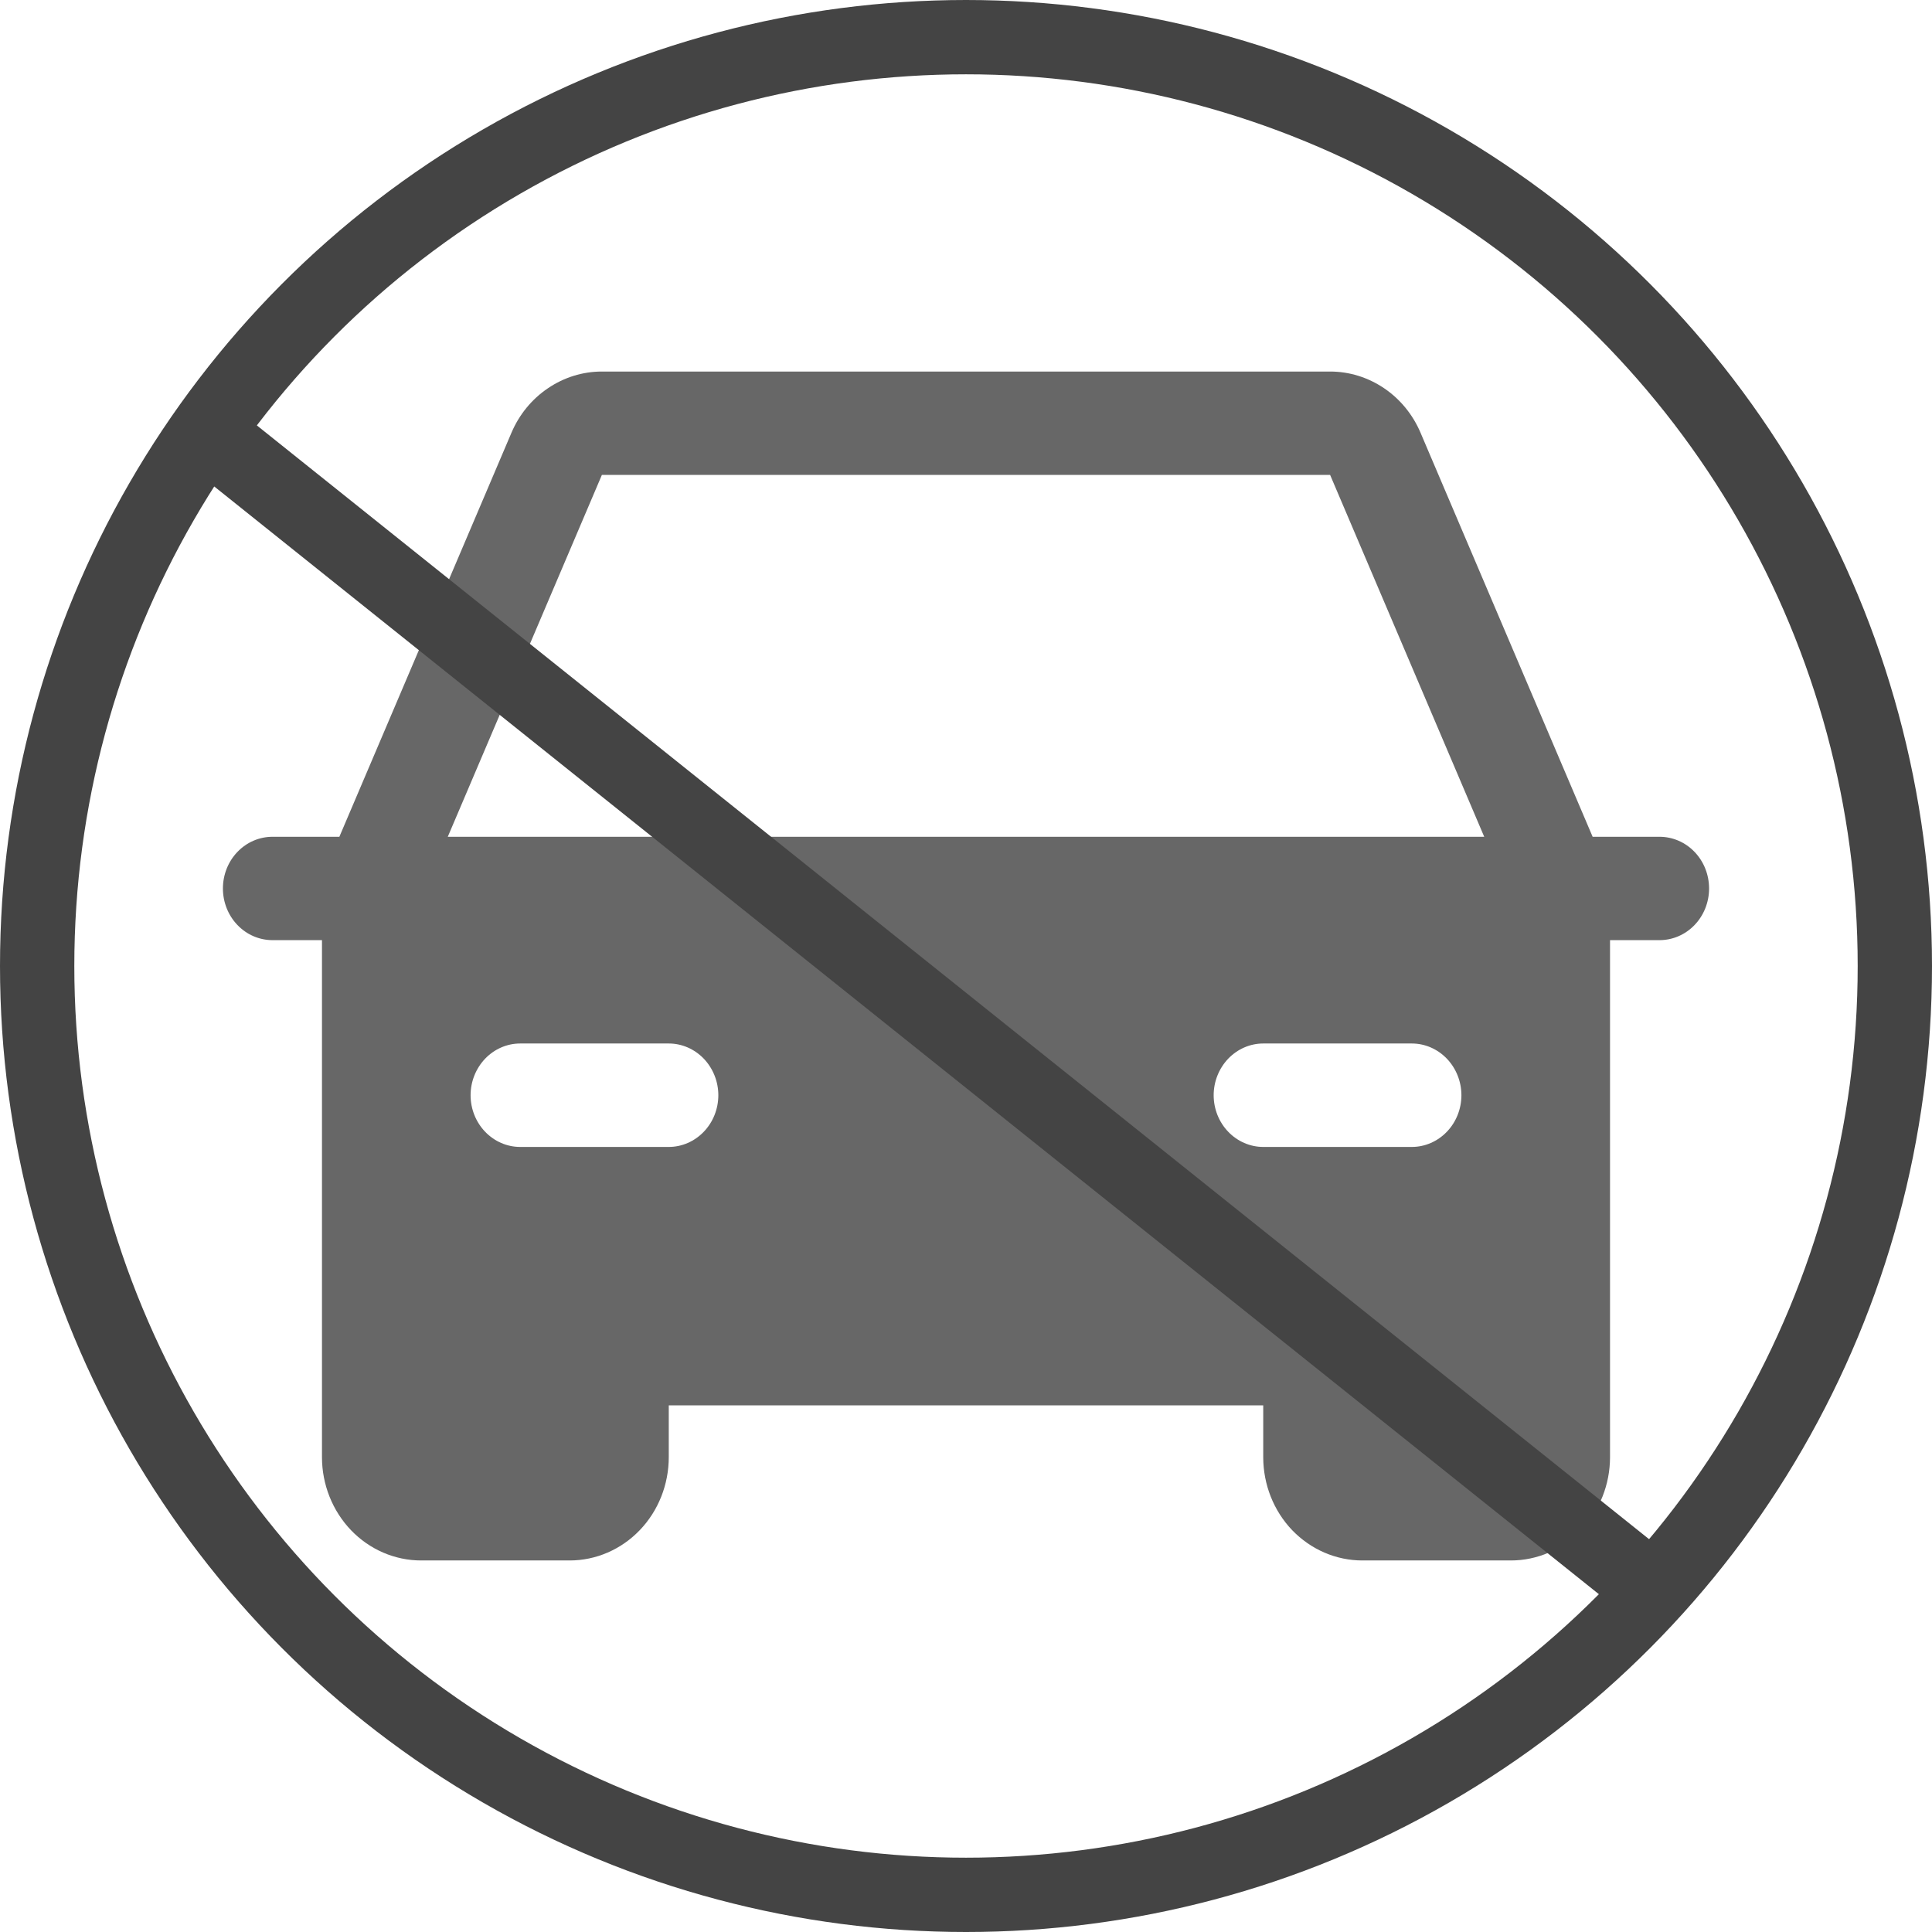 <svg xmlns="http://www.w3.org/2000/svg" width="26" height="26" viewBox="0 0 26 26" fill="none">
  <path d="M22.333 11.261H21.433L19.118 5.826C19.014 5.58 18.843 5.371 18.627 5.225C18.41 5.078 18.158 5 17.9 5H8.1C7.842 5 7.59 5.078 7.374 5.225C7.157 5.371 6.986 5.58 6.882 5.826L4.567 11.261H3.667C3.49 11.261 3.32 11.334 3.195 11.465C3.07 11.595 3 11.772 3 11.957C3 12.141 3.07 12.318 3.195 12.448C3.32 12.579 3.49 12.652 3.667 12.652H4.333V19.609C4.333 19.978 4.474 20.332 4.724 20.593C4.974 20.853 5.313 21 5.667 21H7.667C8.02 21 8.359 20.853 8.609 20.593C8.86 20.332 9 19.978 9 19.609V18.913H17V19.609C17 19.978 17.14 20.332 17.39 20.593C17.641 20.853 17.98 21 18.333 21H20.333C20.687 21 21.026 20.853 21.276 20.593C21.526 20.332 21.667 19.978 21.667 19.609V12.652H22.333C22.51 12.652 22.68 12.579 22.805 12.448C22.93 12.318 23 12.141 23 11.957C23 11.772 22.93 11.595 22.805 11.465C22.68 11.334 22.51 11.261 22.333 11.261ZM9 15.435H7C6.823 15.435 6.654 15.361 6.529 15.231C6.404 15.101 6.333 14.924 6.333 14.739C6.333 14.555 6.404 14.378 6.529 14.247C6.654 14.117 6.823 14.043 7 14.043H9C9.177 14.043 9.346 14.117 9.471 14.247C9.596 14.378 9.667 14.555 9.667 14.739C9.667 14.924 9.596 15.101 9.471 15.231C9.346 15.361 9.177 15.435 9 15.435ZM19 15.435H17C16.823 15.435 16.654 15.361 16.529 15.231C16.404 15.101 16.333 14.924 16.333 14.739C16.333 14.555 16.404 14.378 16.529 14.247C16.654 14.117 16.823 14.043 17 14.043H19C19.177 14.043 19.346 14.117 19.471 14.247C19.596 14.378 19.667 14.555 19.667 14.739C19.667 14.924 19.596 15.101 19.471 15.231C19.346 15.361 19.177 15.435 19 15.435ZM6.026 11.261L8.1 6.391H17.9L19.974 11.261H6.026Z" fill="#444444" fill-opacity="0.81"/>
  <path d="M3 6L22 21.2" stroke="#444444" stroke-linecap="round" stroke-linejoin="round"/>
  <circle cx="13" cy="13" r="12.5" stroke="#444444"/>
</svg>